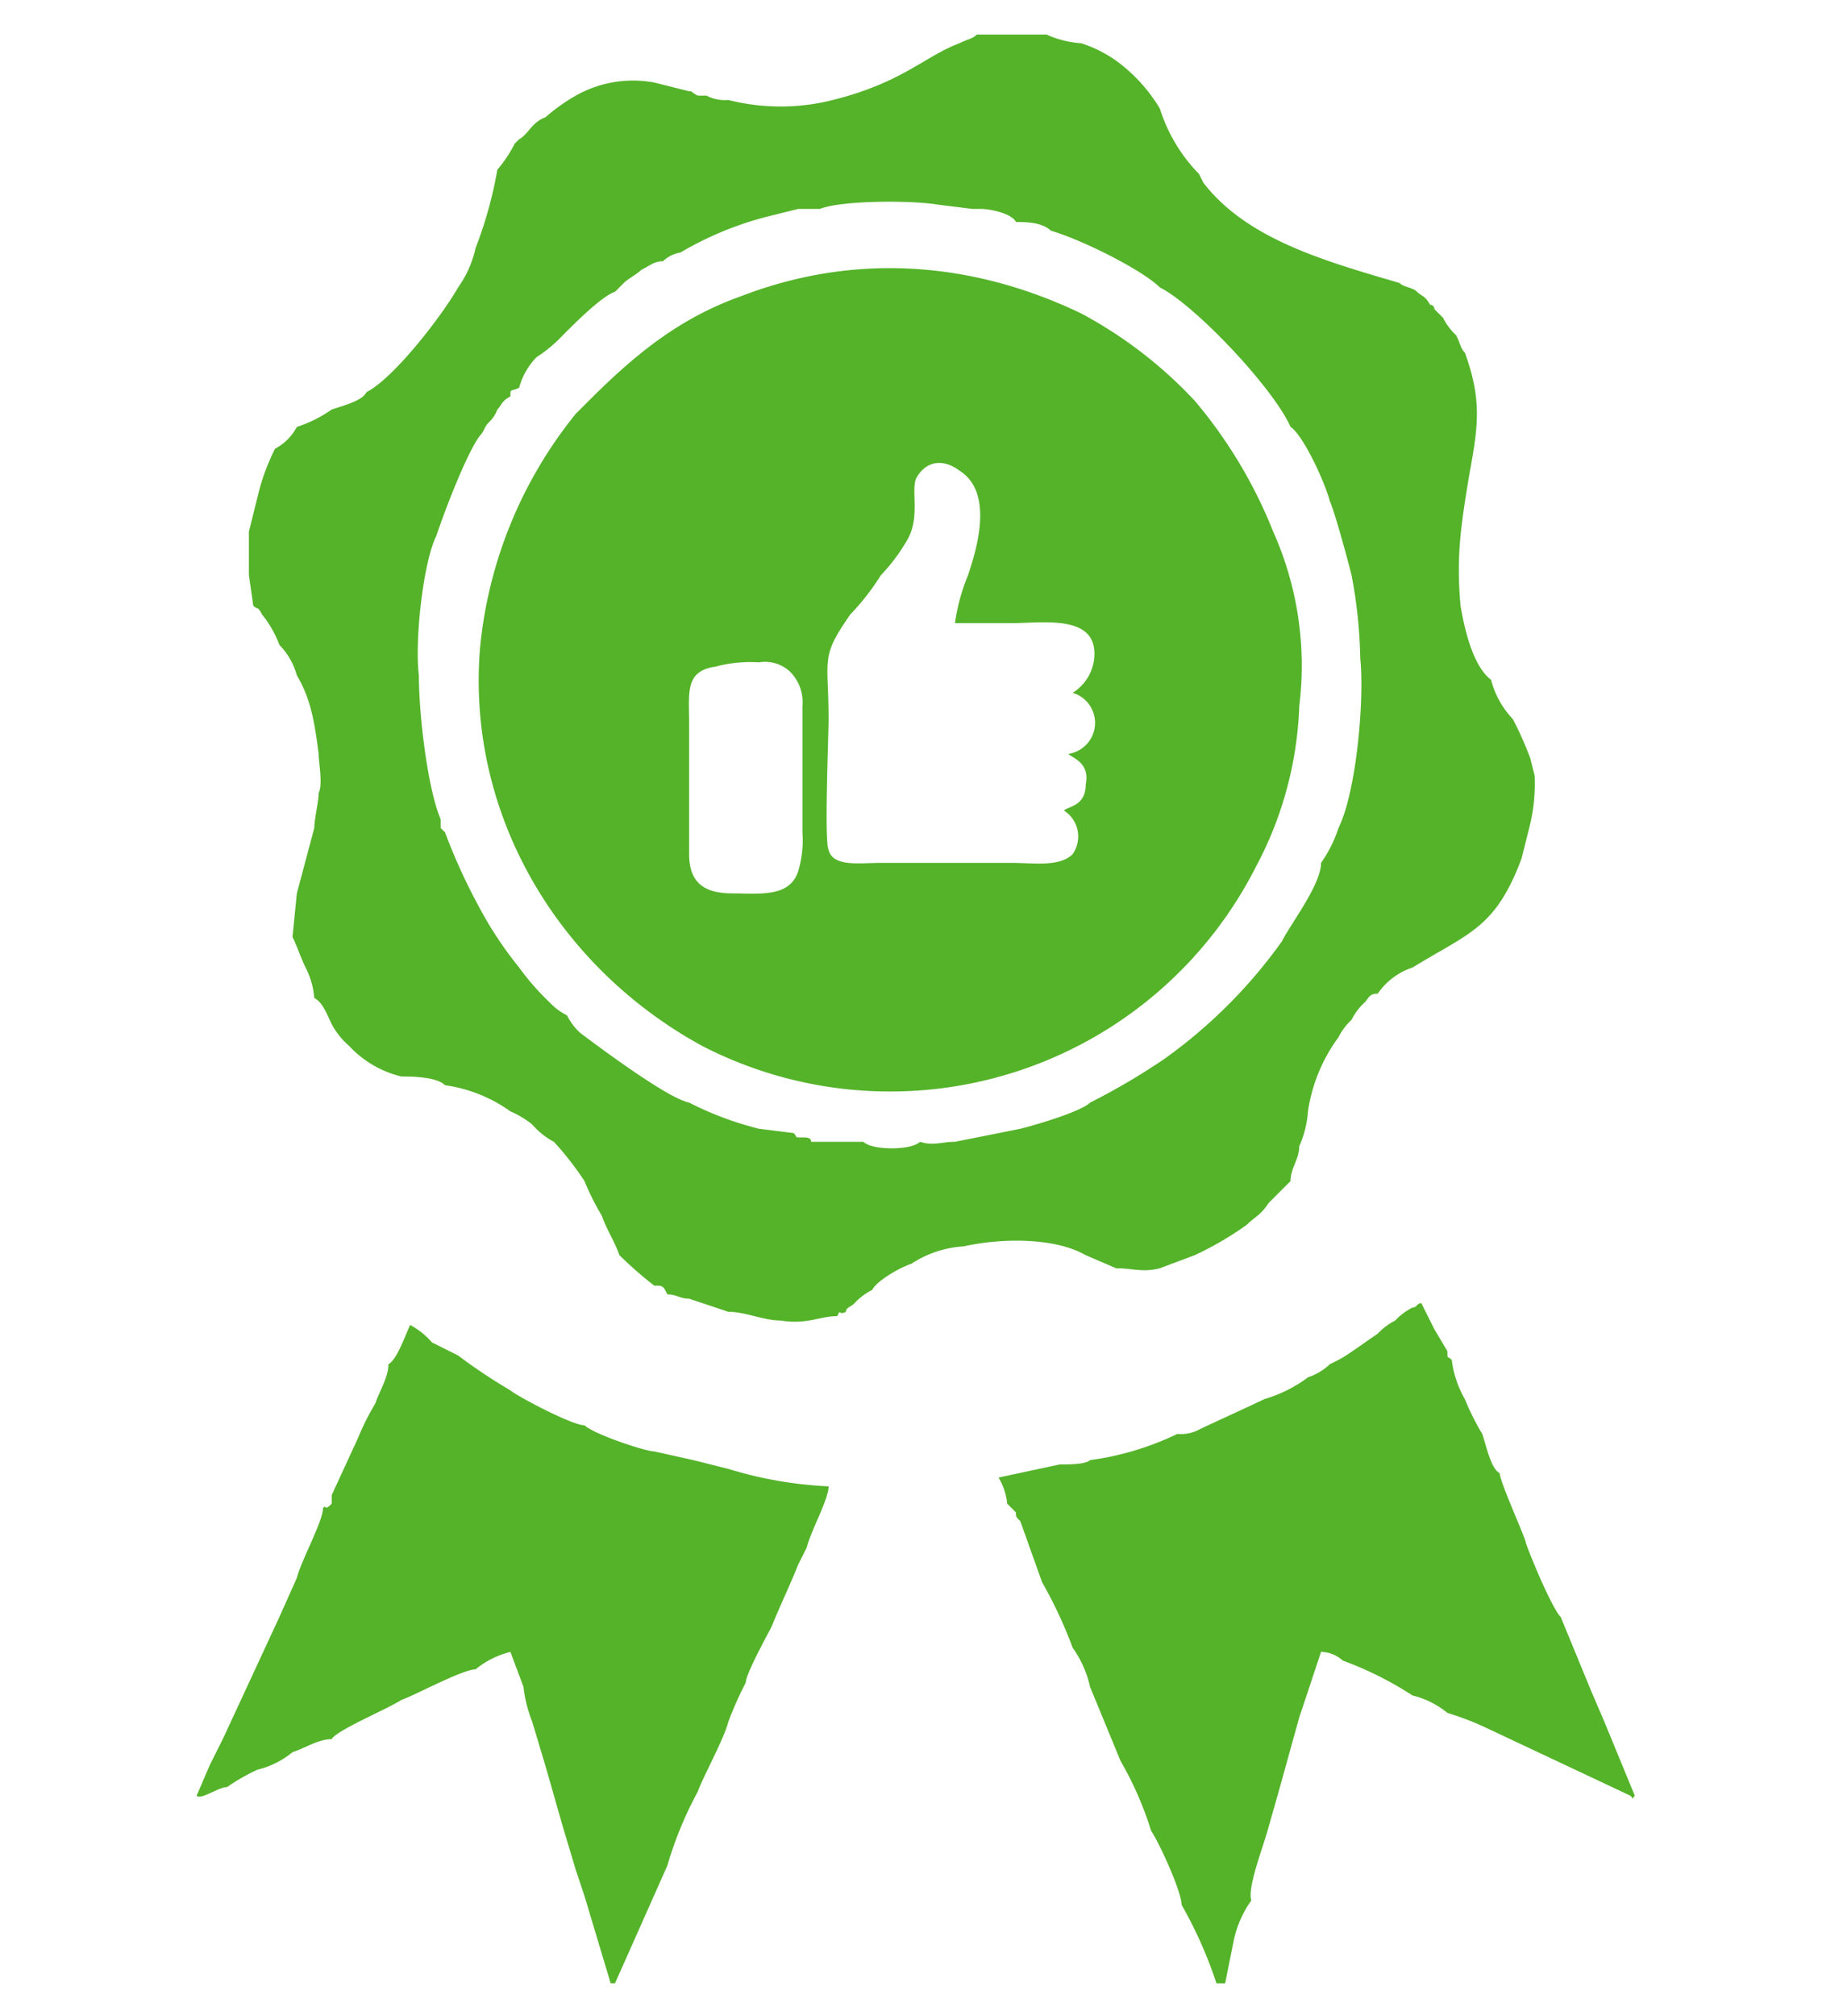 <svg xmlns="http://www.w3.org/2000/svg" xmlns:xlink="http://www.w3.org/1999/xlink" width="160" height="175" viewBox="0 0 160 175">
  <defs>
    <clipPath id="clip-path">
      <rect id="Rectangle_4" data-name="Rectangle 4" width="125" height="169.134" fill="#fff"/>
    </clipPath>
  </defs>
  <g id="Group_19" data-name="Group 19" transform="translate(-3259 -2241)">
    <rect id="Rectangle_9" data-name="Rectangle 9" width="160" height="175" transform="translate(3259 2241)" fill="none"/>
    <g id="highe-standards" transform="translate(3276 2244)" clip-path="url(#clip-path)">
      <path id="Path_16" data-name="Path 16" d="M97.8,68.864a11.33,11.33,0,0,1-1.513,3.027c0,1.892-2.649,5.3-3.4,6.811A43.645,43.645,0,0,1,82.666,88.918,56.986,56.986,0,0,1,76.234,92.7c-.757.757-4.541,1.892-6.054,2.27l-3.784.757L64.5,96.1c-1.135,0-1.892.378-3.027,0-.757.757-4.162.757-4.919,0h-4.54c0-.378-.378-.378-.757-.378-.757,0-.378,0-.757-.378l-3.027-.378a28.683,28.683,0,0,1-6.054-2.27c-1.892-.378-7.946-4.919-9.459-6.054a5.224,5.224,0,0,1-1.135-1.514A5.225,5.225,0,0,1,29.315,84a21.634,21.634,0,0,1-2.649-3.027,32.735,32.735,0,0,1-2.649-3.784,51.279,51.279,0,0,1-3.784-7.946l-.378-.378v-.757c-1.135-2.649-1.892-9.081-1.892-12.486-.378-3.027.378-9.838,1.514-12.108.757-2.27,2.649-7.189,3.784-8.7.378-.378.378-.757.757-1.135a2.912,2.912,0,0,0,.757-1.135c.378-.378.378-.757,1.135-1.135,0-.757,0-.378.757-.757A6.1,6.1,0,0,1,28.18,28a12,12,0,0,0,2.27-1.892c1.135-1.135,3.4-3.405,4.541-3.784l.757-.757c.378-.378,1.135-.757,1.514-1.135.757-.378,1.135-.757,1.892-.757a2.869,2.869,0,0,1,1.514-.757,29.183,29.183,0,0,1,7.189-3.027l3.027-.757h1.892c1.892-.757,7.946-.757,10.216-.378l3.027.378h.757c.757,0,2.649.378,3.027,1.135.757,0,2.27,0,3.027.757,2.649.757,7.946,3.405,9.459,4.919,3.027,1.514,9.838,8.7,11.351,12.108,1.135.757,3.027,4.919,3.4,6.432.378.757,1.513,4.919,1.892,6.432a41.9,41.9,0,0,1,.757,7.189C100.072,57.891,99.315,65.837,97.8,68.864ZM53.91,5.676a18.429,18.429,0,0,1-9.081,0A3.411,3.411,0,0,1,42.937,5.3H42.18c-.757-.378-.378-.378-.757-.378L38.4,4.162A10.1,10.1,0,0,0,31.586,5.3a16.021,16.021,0,0,0-2.649,1.892C27.8,7.57,27.423,8.7,26.667,9.084l-.378.378a11.782,11.782,0,0,1-1.514,2.27,35.817,35.817,0,0,1-1.892,6.811,9.347,9.347,0,0,1-1.514,3.405c-1.514,2.649-5.676,7.946-7.946,9.081-.378.757-1.892,1.135-3.027,1.514A11.327,11.327,0,0,1,7.37,34.054a4.559,4.559,0,0,1-1.892,1.892,18.444,18.444,0,0,0-1.514,4.162l-.757,3.027v3.784l.378,2.649c.378.378.378,0,.757.757a9.482,9.482,0,0,1,1.513,2.649A6.1,6.1,0,0,1,7.37,55.621C8.5,57.513,8.883,59.4,9.262,62.432c0,.757.378,2.649,0,3.4,0,.757-.378,2.27-.378,3.027L7.37,74.54l-.378,3.784c.378.757.757,1.892,1.135,2.649a7.015,7.015,0,0,1,.757,2.649c.757.378,1.135,1.514,1.514,2.27a6.643,6.643,0,0,0,1.513,1.892,9.081,9.081,0,0,0,4.541,2.649c.757,0,3.027,0,3.784.757a12.814,12.814,0,0,1,5.676,2.27A8.273,8.273,0,0,1,27.8,94.594a6.641,6.641,0,0,0,1.892,1.514,26.683,26.683,0,0,1,2.649,3.4,22.322,22.322,0,0,0,1.514,3.027c.378,1.135,1.135,2.27,1.514,3.4a33.263,33.263,0,0,0,3.027,2.649c.757,0,.757,0,1.135.757.757,0,1.135.378,1.892.378l3.4,1.135c1.514,0,3.027.757,4.541.757,2.27.378,3.4-.378,4.919-.378.378-.757,0,0,.757-.378,0-.378.378-.378.757-.757a5.222,5.222,0,0,1,1.514-1.135c.378-.757,2.27-1.892,3.4-2.27a9.271,9.271,0,0,1,4.541-1.514c3.4-.757,7.946-.757,10.595.757L78.5,107.08c1.514,0,2.27.378,3.784,0l3.027-1.135a28.21,28.21,0,0,0,4.541-2.649c.757-.757,1.135-.757,1.892-1.892l1.892-1.892c0-1.135.757-1.892.757-3.027a8.9,8.9,0,0,0,.757-3.027,14.369,14.369,0,0,1,2.65-6.432,5.224,5.224,0,0,1,1.135-1.514A5.224,5.224,0,0,1,100.072,84c.378-.378.378-.757,1.135-.757a5.885,5.885,0,0,1,3.027-2.27c4.919-3.027,7.189-3.4,9.459-9.459l.757-3.027a15.518,15.518,0,0,0,.378-4.162l-.378-1.514a29.98,29.98,0,0,0-1.514-3.4A7.733,7.733,0,0,1,111.045,56c-1.514-1.135-2.27-4.162-2.649-6.432-.378-4.162,0-6.811.757-11.351.757-4.162,1.135-6.432-.378-10.6-.378-.378-.378-.757-.757-1.514a5.223,5.223,0,0,1-1.135-1.514l-.757-.757a.371.371,0,0,0-.378-.378c-.378-.757-.757-.757-1.135-1.135s-1.135-.378-1.514-.757c-6.432-1.892-13.243-3.784-17.027-8.7l-.378-.757a14.248,14.248,0,0,1-3.4-5.676A14.11,14.11,0,0,0,78.5,2.27,11.331,11.331,0,0,0,75.477.757,8.9,8.9,0,0,1,72.45,0H66.4c-.378.378-.757.378-1.514.757C61.856,1.892,59.964,4.162,53.91,5.676Z" transform="translate(1.401)" fill="#54b329" fill-rule="evenodd"/>
      <path id="Path_17" data-name="Path 17" d="M84.449,77.013a5.225,5.225,0,0,0-1.513,1.135,5.224,5.224,0,0,0-1.514,1.135c-1.135.757-2.649,1.892-3.4,2.27l-.757.378a5.04,5.04,0,0,1-1.892,1.135,11.834,11.834,0,0,1-3.784,1.892c-.757.378-4.919,2.27-5.676,2.649a3.412,3.412,0,0,1-1.892.378,25.114,25.114,0,0,1-7.568,2.27c-.378.378-1.892.378-2.649.378L48.5,91.77a5.377,5.377,0,0,1,.757,2.27l.757.757c0,.378,0,.378.378.757l1.892,5.3a38.179,38.179,0,0,1,2.649,5.676,9.35,9.35,0,0,1,1.514,3.405l2.649,6.432a29.3,29.3,0,0,1,2.649,6.055c.757,1.135,2.649,5.3,2.649,6.432a37.126,37.126,0,0,1,3.027,6.81h.757l.757-3.783a9.357,9.357,0,0,1,1.513-3.407c-.378-1.135,1.135-4.918,1.514-6.431l.757-2.649,1.892-6.81.757-2.27L76.5,106.9a2.889,2.889,0,0,1,1.892.757,30.169,30.169,0,0,1,6.054,3.027,7.611,7.611,0,0,1,3.027,1.513,26.043,26.043,0,0,1,3.027,1.136l6.432,3.026,6.432,3.027c.378.378,0,.378.378,0l-2.649-6.432-1.135-2.648-2.649-6.433c-.757-.757-2.649-5.3-3.027-6.432,0-.378-2.27-5.3-2.27-6.054-.757-.378-1.135-2.27-1.514-3.4a22.48,22.48,0,0,1-1.513-3.027,9.043,9.043,0,0,1-1.135-3.4c-.378-.378-.378,0-.378-.757L86.341,78.9l-1.135-2.27C84.828,76.635,84.828,77.013,84.449,77.013Z" transform="translate(21.185 33.473)" fill="#54b329" fill-rule="evenodd"/>
      <path id="Path_18" data-name="Path 18" d="M16.7,81.357c0,1.135-.757,2.27-1.135,3.4a22.307,22.307,0,0,0-1.514,3.027l-2.27,4.919v.757c-.757.757-.378,0-.757.378,0,1.135-1.892,4.541-2.27,6.054l-1.518,3.4L2.318,113.9l-1.135,2.27L.047,118.816c.378.378,1.892-.757,2.649-.757a16.454,16.454,0,0,1,2.649-1.513,7.611,7.611,0,0,0,3.027-1.513c1.135-.379,2.27-1.135,3.405-1.135.378-.757,4.919-2.649,6.054-3.407,1.135-.378,5.3-2.648,6.432-2.648a7.607,7.607,0,0,1,3.027-1.514l1.135,3.027a11.693,11.693,0,0,0,.757,3.027l1.135,3.784,1.514,5.3,1.135,3.783.757,2.27,2.27,7.568h.378l1.514-3.4,3.027-6.81a32.7,32.7,0,0,1,2.649-6.432c.378-1.135,2.27-4.54,2.649-6.055a30,30,0,0,1,1.514-3.4c0-.757,1.892-4.162,2.27-4.919.757-1.892,1.514-3.4,2.27-5.3l.757-1.514c.378-1.514,1.892-4.162,1.892-5.3a35.02,35.02,0,0,1-8.7-1.514l-3.027-.757-3.4-.757c-.757,0-5.3-1.514-6.054-2.27-1.135,0-6.054-2.649-6.432-3.027A47.258,47.258,0,0,1,22.75,80.6l-2.27-1.135a6.644,6.644,0,0,0-1.892-1.513C18.209,78.708,17.453,80.978,16.7,81.357Z" transform="translate(0.021 34.048)" fill="#54b329" fill-rule="evenodd"/>
      <path id="Path_19" data-name="Path 19" d="M37.63,48.7a11.667,11.667,0,0,1,3.784-.378,3.193,3.193,0,0,1,2.649.757A3.724,3.724,0,0,1,45.2,52.1V63.078a9.4,9.4,0,0,1-.378,3.405c-.757,2.27-3.4,1.892-5.676,1.892s-3.784-.757-3.784-3.4V53.618C35.36,50.97,34.981,49.078,37.63,48.7ZM67.9,61.186a2.669,2.669,0,0,1,.757,3.784c-1.135,1.135-3.4.757-5.3.757H52.008c-1.892,0-4.162.378-4.541-1.135-.378-.757,0-9.838,0-11.351,0-5.3-.757-5.3,1.892-9.081a20.8,20.8,0,0,0,2.649-3.4,15.794,15.794,0,0,0,2.27-3.027c1.135-1.892.378-4.162.757-5.3.757-1.514,2.27-1.892,3.784-.757,3.027,1.892,1.514,6.811.757,9.081a17.055,17.055,0,0,0-1.135,4.162H63.36c2.649,0,7.189-.757,7.189,2.649a4,4,0,0,1-1.892,3.4,2.721,2.721,0,0,1-.378,5.3c.378.378,1.892.757,1.514,2.649C69.792,60.807,68.278,60.807,67.9,61.186ZM88.332,52.1a28.494,28.494,0,0,0-2.27-15.135,41.072,41.072,0,0,0-6.811-11.351,37.979,37.979,0,0,0-9.838-7.568c-9.459-4.541-19.676-5.3-29.513-1.514-5.3,1.892-9.081,4.919-13.243,9.081l-1.135,1.135A38.009,38.009,0,0,0,17.2,47.186c-1.135,14.378,6.811,27.621,19.3,34.432A35.608,35.608,0,0,0,84.549,66.1a31.9,31.9,0,0,0,3.783-14Z" transform="translate(7.465 6.165)" fill="#54b329" fill-rule="evenodd"/>
    </g>
  </g>
</svg>
